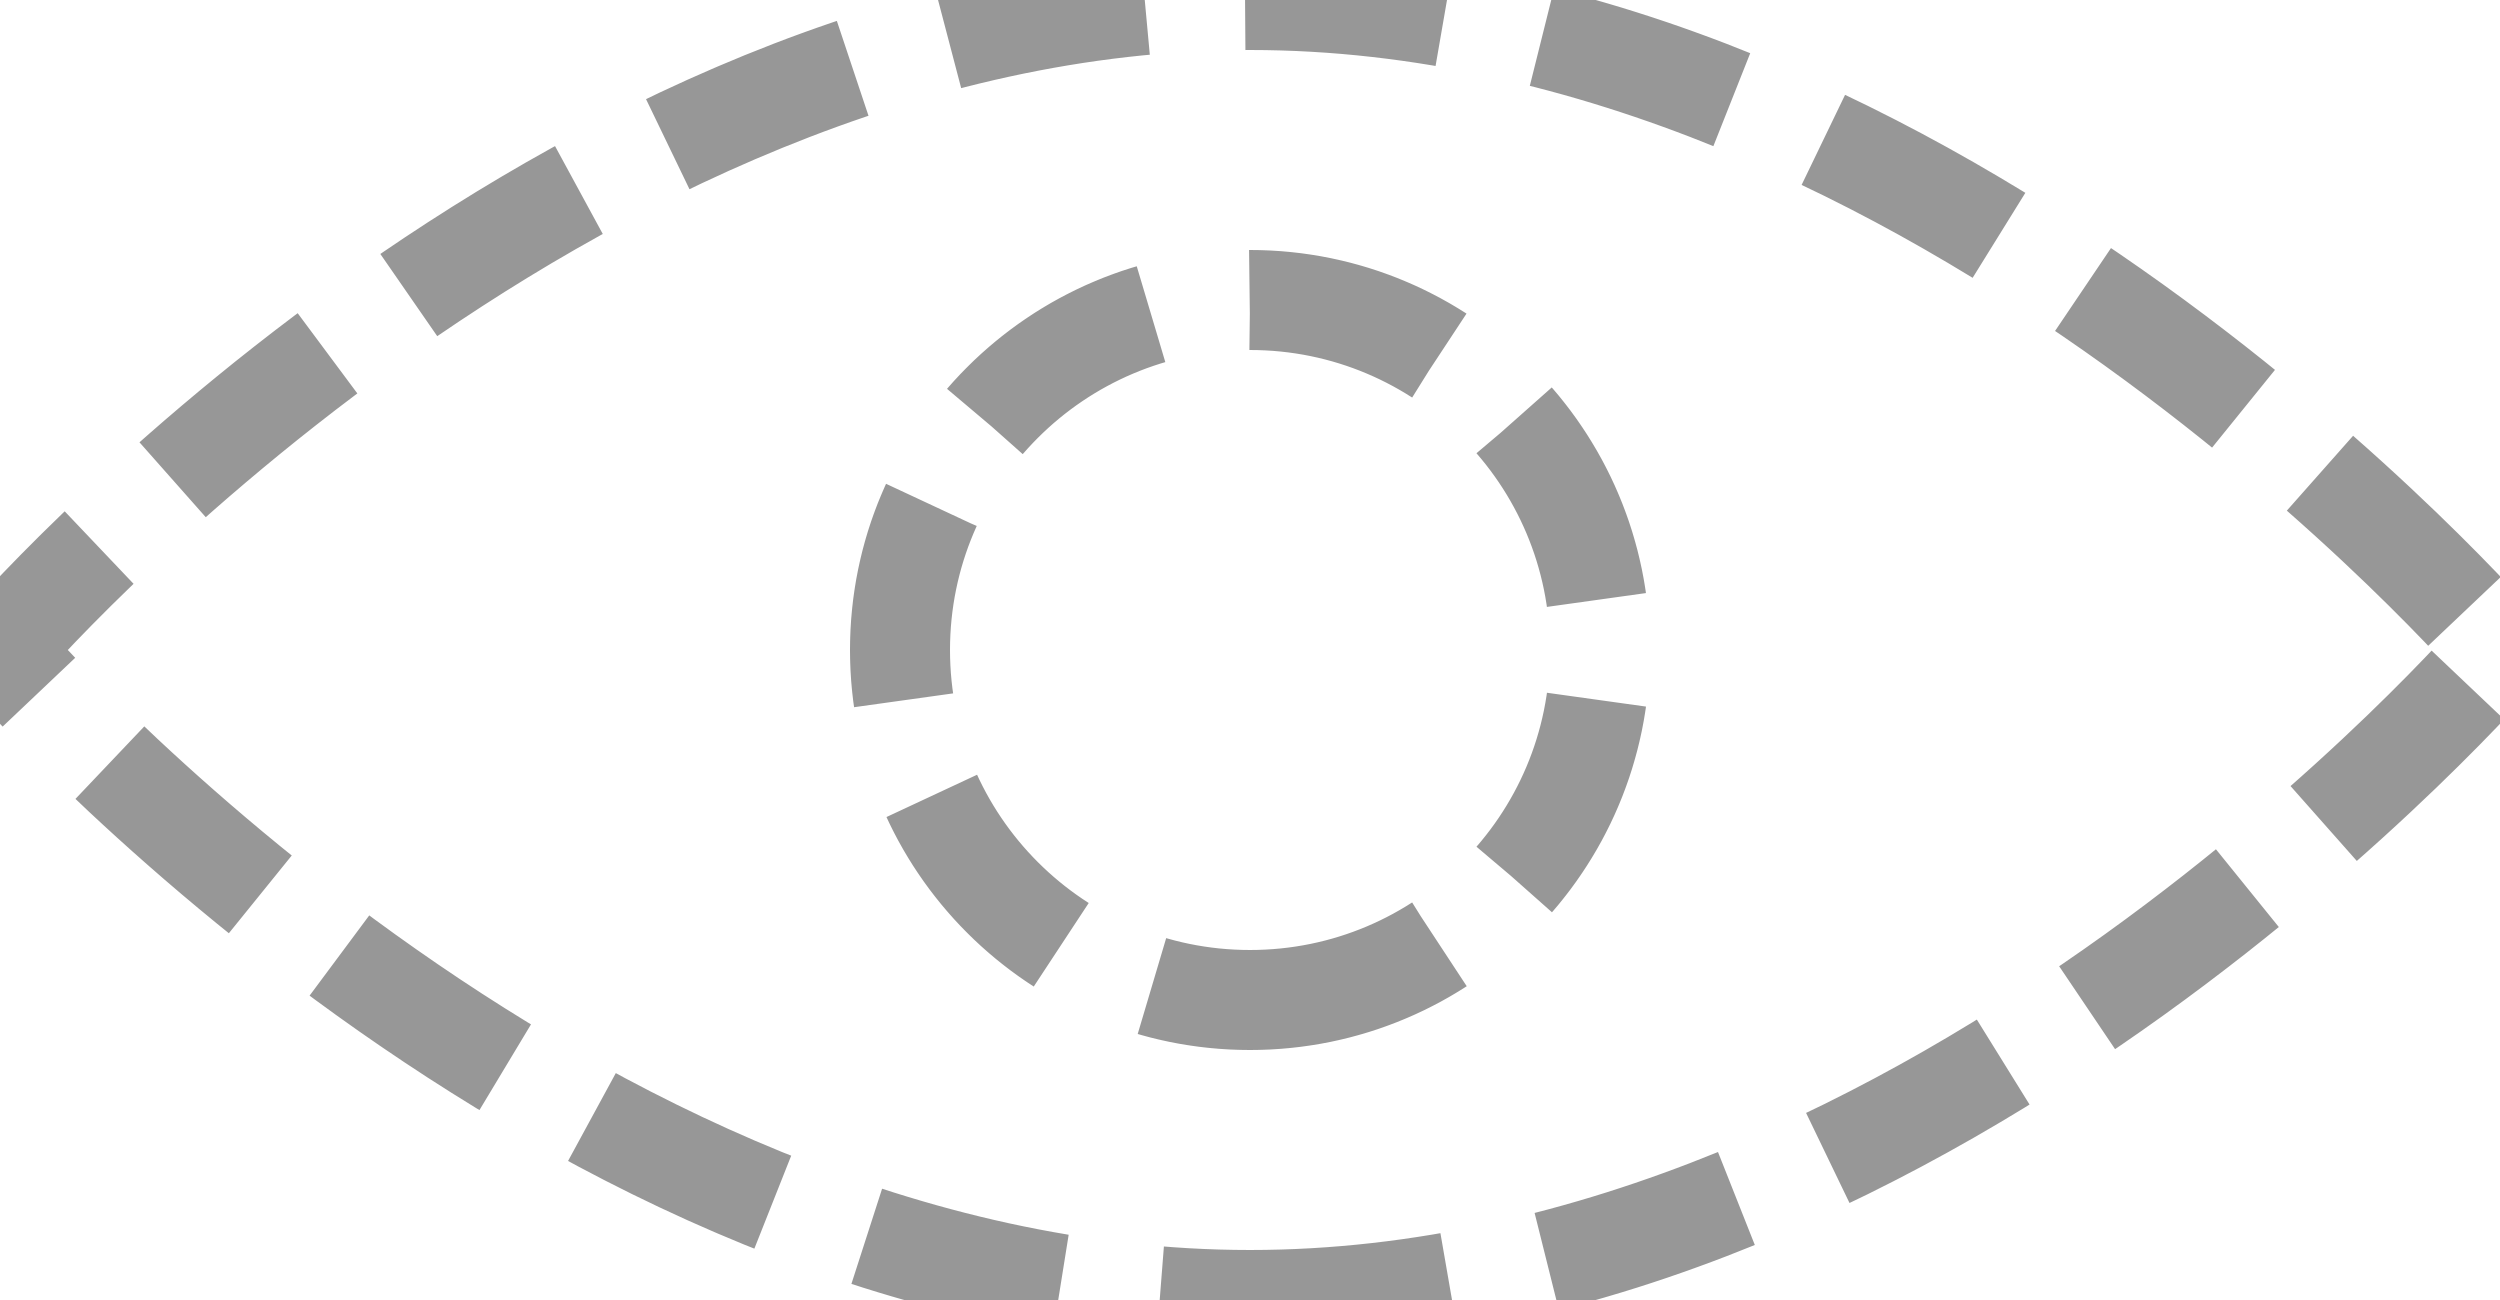 <?xml version="1.0" encoding="UTF-8" standalone="no"?>
<svg width="25px" height="13px" viewBox="0 0 25 13" version="1.1" xmlns="http://www.w3.org/2000/svg" xmlns:xlink="http://www.w3.org/1999/xlink" xmlns:sketch="http://www.bohemiancoding.com/sketch/ns">
    <!-- Generator: Sketch 3.0.3 (7892) - http://www.bohemiancoding.com/sketch -->
    <title>Slice 1</title>
    <desc>Created with Sketch.</desc>
    <defs></defs>
    <g id="Page-1" stroke="none" stroke-width="1" fill="none" fill-rule="evenodd" sketch:type="MSPage">
        <path d="M12.5,13 C19.404,13 25,6.5 25,6.5 C25,6.5 19.404,0 12.5,0 C5.596,0 0,6.5 0,6.5 C0,6.5 5.596,13 12.5,13 Z M12.5,10 C14.433,10 16,8.433 16,6.5 C16,4.567 14.433,3 12.5,3 C10.567,3 9,4.567 9,6.5 C9,8.433 10.567,10 12.5,10 Z" id="Oval-10" stroke="#979797" stroke-dasharray="2,1" sketch:type="MSShapeGroup"></path>
    </g>
</svg>